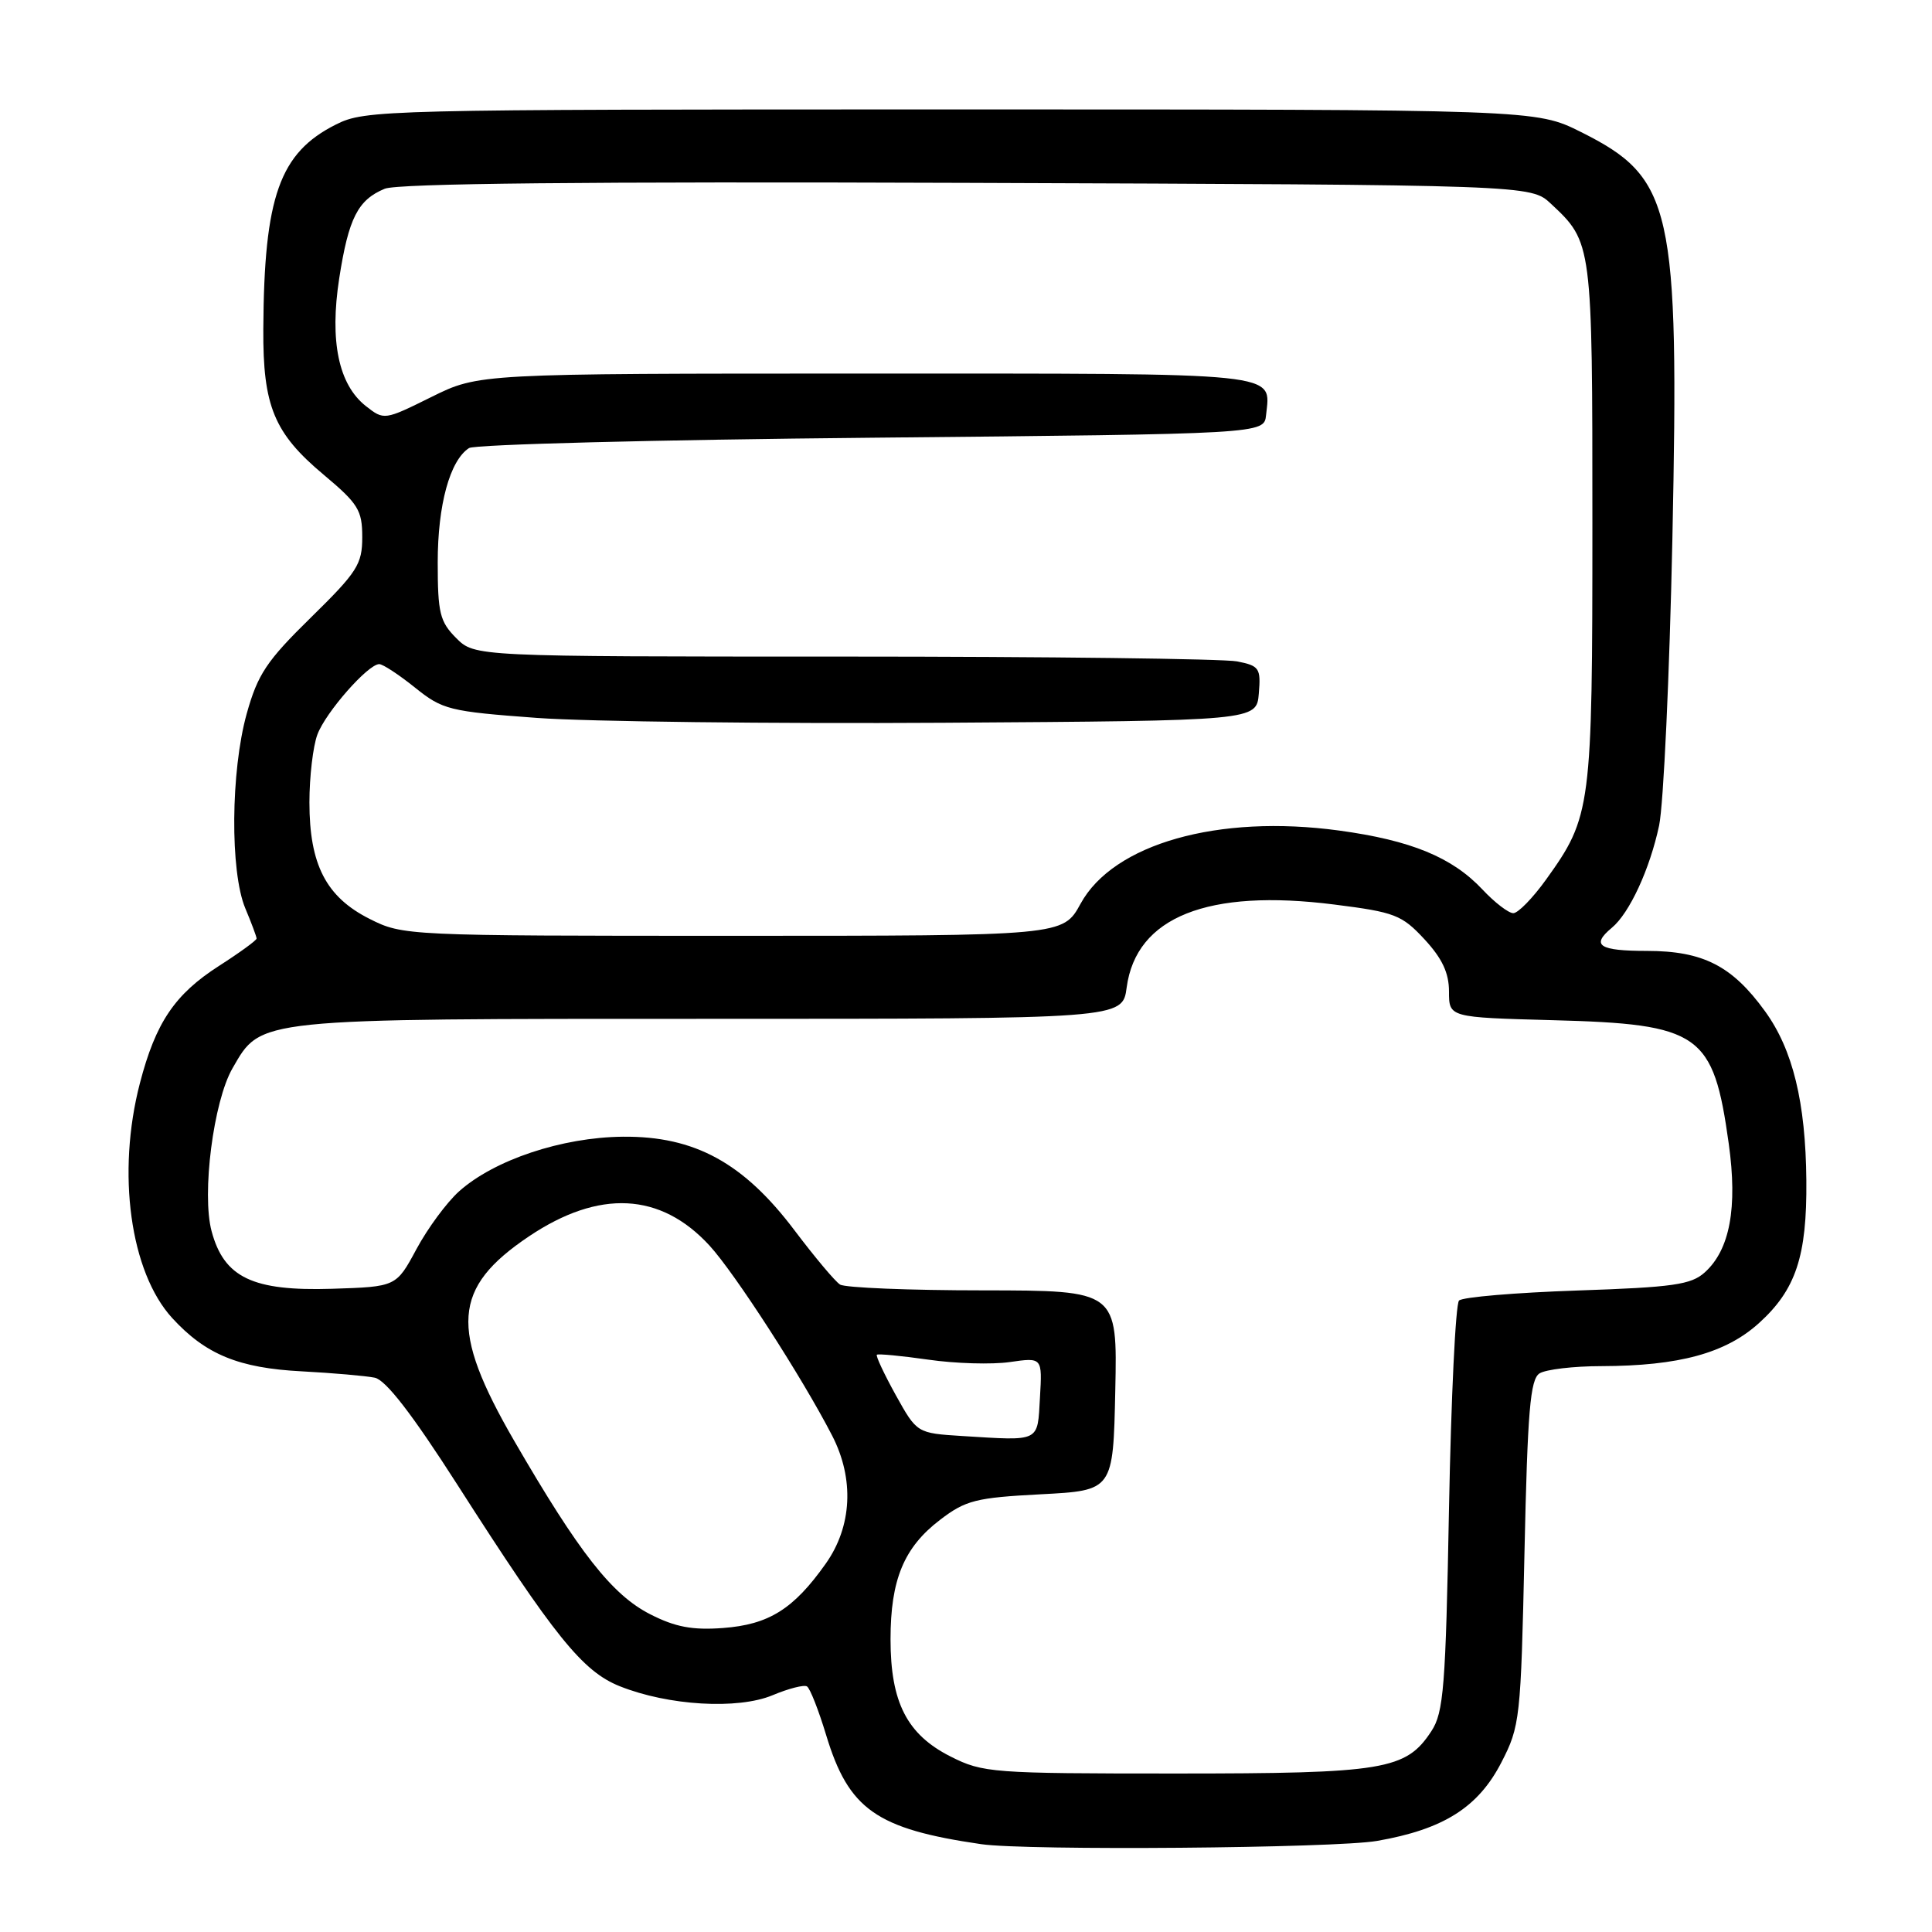 <?xml version="1.0" encoding="UTF-8" standalone="no"?>
<!DOCTYPE svg PUBLIC "-//W3C//DTD SVG 1.1//EN" "http://www.w3.org/Graphics/SVG/1.1/DTD/svg11.dtd" >
<svg xmlns="http://www.w3.org/2000/svg" xmlns:xlink="http://www.w3.org/1999/xlink" version="1.1" viewBox="0 0 256 256">
 <g >
 <path fill="currentColor"
d=" M 182.47 243.93 C 191.27 242.40 195.87 239.49 198.94 233.53 C 201.41 228.74 201.52 227.78 202.00 205.75 C 202.41 186.93 202.76 182.76 204.00 181.98 C 204.82 181.46 208.52 181.02 212.20 181.02 C 222.49 180.99 228.65 179.31 233.06 175.33 C 237.96 170.90 239.44 166.46 239.35 156.42 C 239.26 146.06 237.56 139.07 233.87 133.99 C 229.52 127.98 225.67 126.01 218.25 126.00 C 211.88 126.00 210.77 125.27 213.57 122.94 C 215.92 121.00 218.61 115.16 219.84 109.39 C 220.43 106.58 221.22 89.48 221.60 71.39 C 222.51 27.43 221.64 23.57 209.50 17.50 C 203.50 14.50 203.50 14.50 126.00 14.50 C 50.50 14.50 48.40 14.55 44.51 16.50 C 37.04 20.25 34.99 26.04 34.89 43.60 C 34.83 53.82 36.32 57.40 42.86 62.88 C 47.47 66.74 48.00 67.60 48.00 71.17 C 48.00 74.77 47.35 75.79 41.19 81.83 C 35.33 87.57 34.15 89.34 32.69 94.57 C 30.57 102.19 30.47 115.48 32.50 120.35 C 33.33 122.32 34.00 124.13 34.00 124.36 C 34.00 124.60 31.76 126.23 29.03 127.98 C 23.15 131.75 20.63 135.49 18.54 143.52 C 15.44 155.42 17.25 168.56 22.82 174.65 C 27.24 179.47 31.62 181.28 40.00 181.71 C 44.12 181.93 48.47 182.31 49.65 182.55 C 51.12 182.85 54.61 187.37 60.61 196.74 C 73.49 216.87 77.19 221.46 82.11 223.43 C 88.56 226.01 97.75 226.55 102.36 224.63 C 104.48 223.74 106.54 223.21 106.93 223.46 C 107.33 223.70 108.47 226.61 109.47 229.91 C 112.45 239.76 116.12 242.34 130.00 244.36 C 135.99 245.24 176.90 244.90 182.47 243.93 Z  M 125.96 232.75 C 120.19 229.84 118.00 225.58 118.00 217.22 C 118.00 209.31 119.77 205.04 124.57 201.38 C 127.96 198.79 129.31 198.45 137.92 198.00 C 147.50 197.50 147.50 197.50 147.78 184.25 C 148.06 171.00 148.06 171.00 130.28 170.98 C 120.50 170.98 111.96 170.63 111.31 170.21 C 110.66 169.80 107.96 166.58 105.31 163.07 C 98.54 154.08 92.05 150.53 82.53 150.62 C 74.45 150.70 65.50 153.69 60.83 157.86 C 59.21 159.31 56.67 162.75 55.19 165.50 C 52.50 170.50 52.50 170.50 44.00 170.77 C 33.48 171.10 29.69 169.29 28.04 163.15 C 26.71 158.21 28.28 145.93 30.81 141.55 C 34.65 134.89 33.57 135.00 94.12 135.00 C 148.74 135.00 148.74 135.00 149.29 130.84 C 150.55 121.50 160.03 117.72 176.84 119.86 C 184.83 120.87 185.75 121.23 188.75 124.46 C 191.10 127.00 192.00 128.92 192.00 131.39 C 192.00 134.81 192.00 134.81 205.75 135.18 C 225.31 135.70 227.03 136.91 229.07 151.56 C 230.25 160.03 229.22 165.59 225.90 168.59 C 224.09 170.23 221.72 170.57 208.98 171.00 C 200.83 171.28 193.79 171.87 193.33 172.33 C 192.87 172.79 192.28 185.18 192.00 199.88 C 191.56 223.55 191.29 226.91 189.67 229.38 C 186.30 234.53 183.45 235.00 155.74 235.00 C 131.47 235.00 130.24 234.91 125.96 232.75 Z  M 86.18 213.91 C 81.11 211.34 76.74 205.77 68.13 190.91 C 59.55 176.08 59.94 170.65 70.08 163.83 C 79.39 157.58 87.52 157.99 94.00 165.03 C 97.37 168.70 106.30 182.53 110.26 190.22 C 113.22 195.96 112.91 202.26 109.41 207.20 C 105.15 213.22 101.87 215.27 95.79 215.72 C 91.76 216.02 89.47 215.59 86.18 213.91 Z  M 127.50 190.28 C 121.50 189.90 121.50 189.90 118.69 184.85 C 117.15 182.06 116.02 179.66 116.19 179.51 C 116.36 179.36 119.42 179.65 123.00 180.16 C 126.58 180.68 131.44 180.82 133.80 180.48 C 138.11 179.86 138.11 179.86 137.80 185.18 C 137.46 191.16 137.94 190.92 127.50 190.28 Z  M 48.96 121.75 C 43.21 118.85 41.00 114.57 41.00 106.32 C 41.00 102.91 41.48 98.86 42.06 97.32 C 43.17 94.36 48.77 88.00 50.25 88.00 C 50.73 88.00 52.86 89.40 54.99 91.11 C 58.65 94.05 59.52 94.27 71.18 95.13 C 77.96 95.62 102.17 95.91 125.00 95.77 C 166.50 95.50 166.50 95.50 166.80 91.89 C 167.08 88.54 166.87 88.22 163.93 87.64 C 162.18 87.29 138.74 87.00 111.83 87.00 C 62.91 87.00 62.91 87.00 60.45 84.55 C 58.28 82.37 58.00 81.23 58.00 74.51 C 58.00 66.90 59.61 61.01 62.15 59.37 C 62.89 58.89 86.90 58.27 115.50 58.00 C 167.50 57.50 167.50 57.50 167.76 55.00 C 168.35 49.27 170.58 49.50 114.75 49.50 C 63.43 49.50 63.43 49.50 57.17 52.60 C 50.93 55.69 50.89 55.70 48.47 53.80 C 44.86 50.95 43.66 45.21 44.95 36.87 C 46.19 28.90 47.42 26.48 50.98 25.01 C 52.68 24.30 77.78 24.05 128.17 24.23 C 202.84 24.50 202.84 24.50 205.51 27.00 C 210.99 32.12 211.00 32.17 211.00 69.32 C 211.00 107.13 210.86 108.19 204.86 116.55 C 203.10 119.00 201.15 121.00 200.52 121.00 C 199.89 121.00 198.05 119.59 196.44 117.87 C 192.42 113.59 186.97 111.35 177.43 110.05 C 161.41 107.87 147.52 111.81 143.18 119.75 C 140.85 124.00 140.85 124.00 97.14 124.00 C 53.79 124.00 53.39 123.98 48.96 121.75 Z "/>
</g>
</svg>